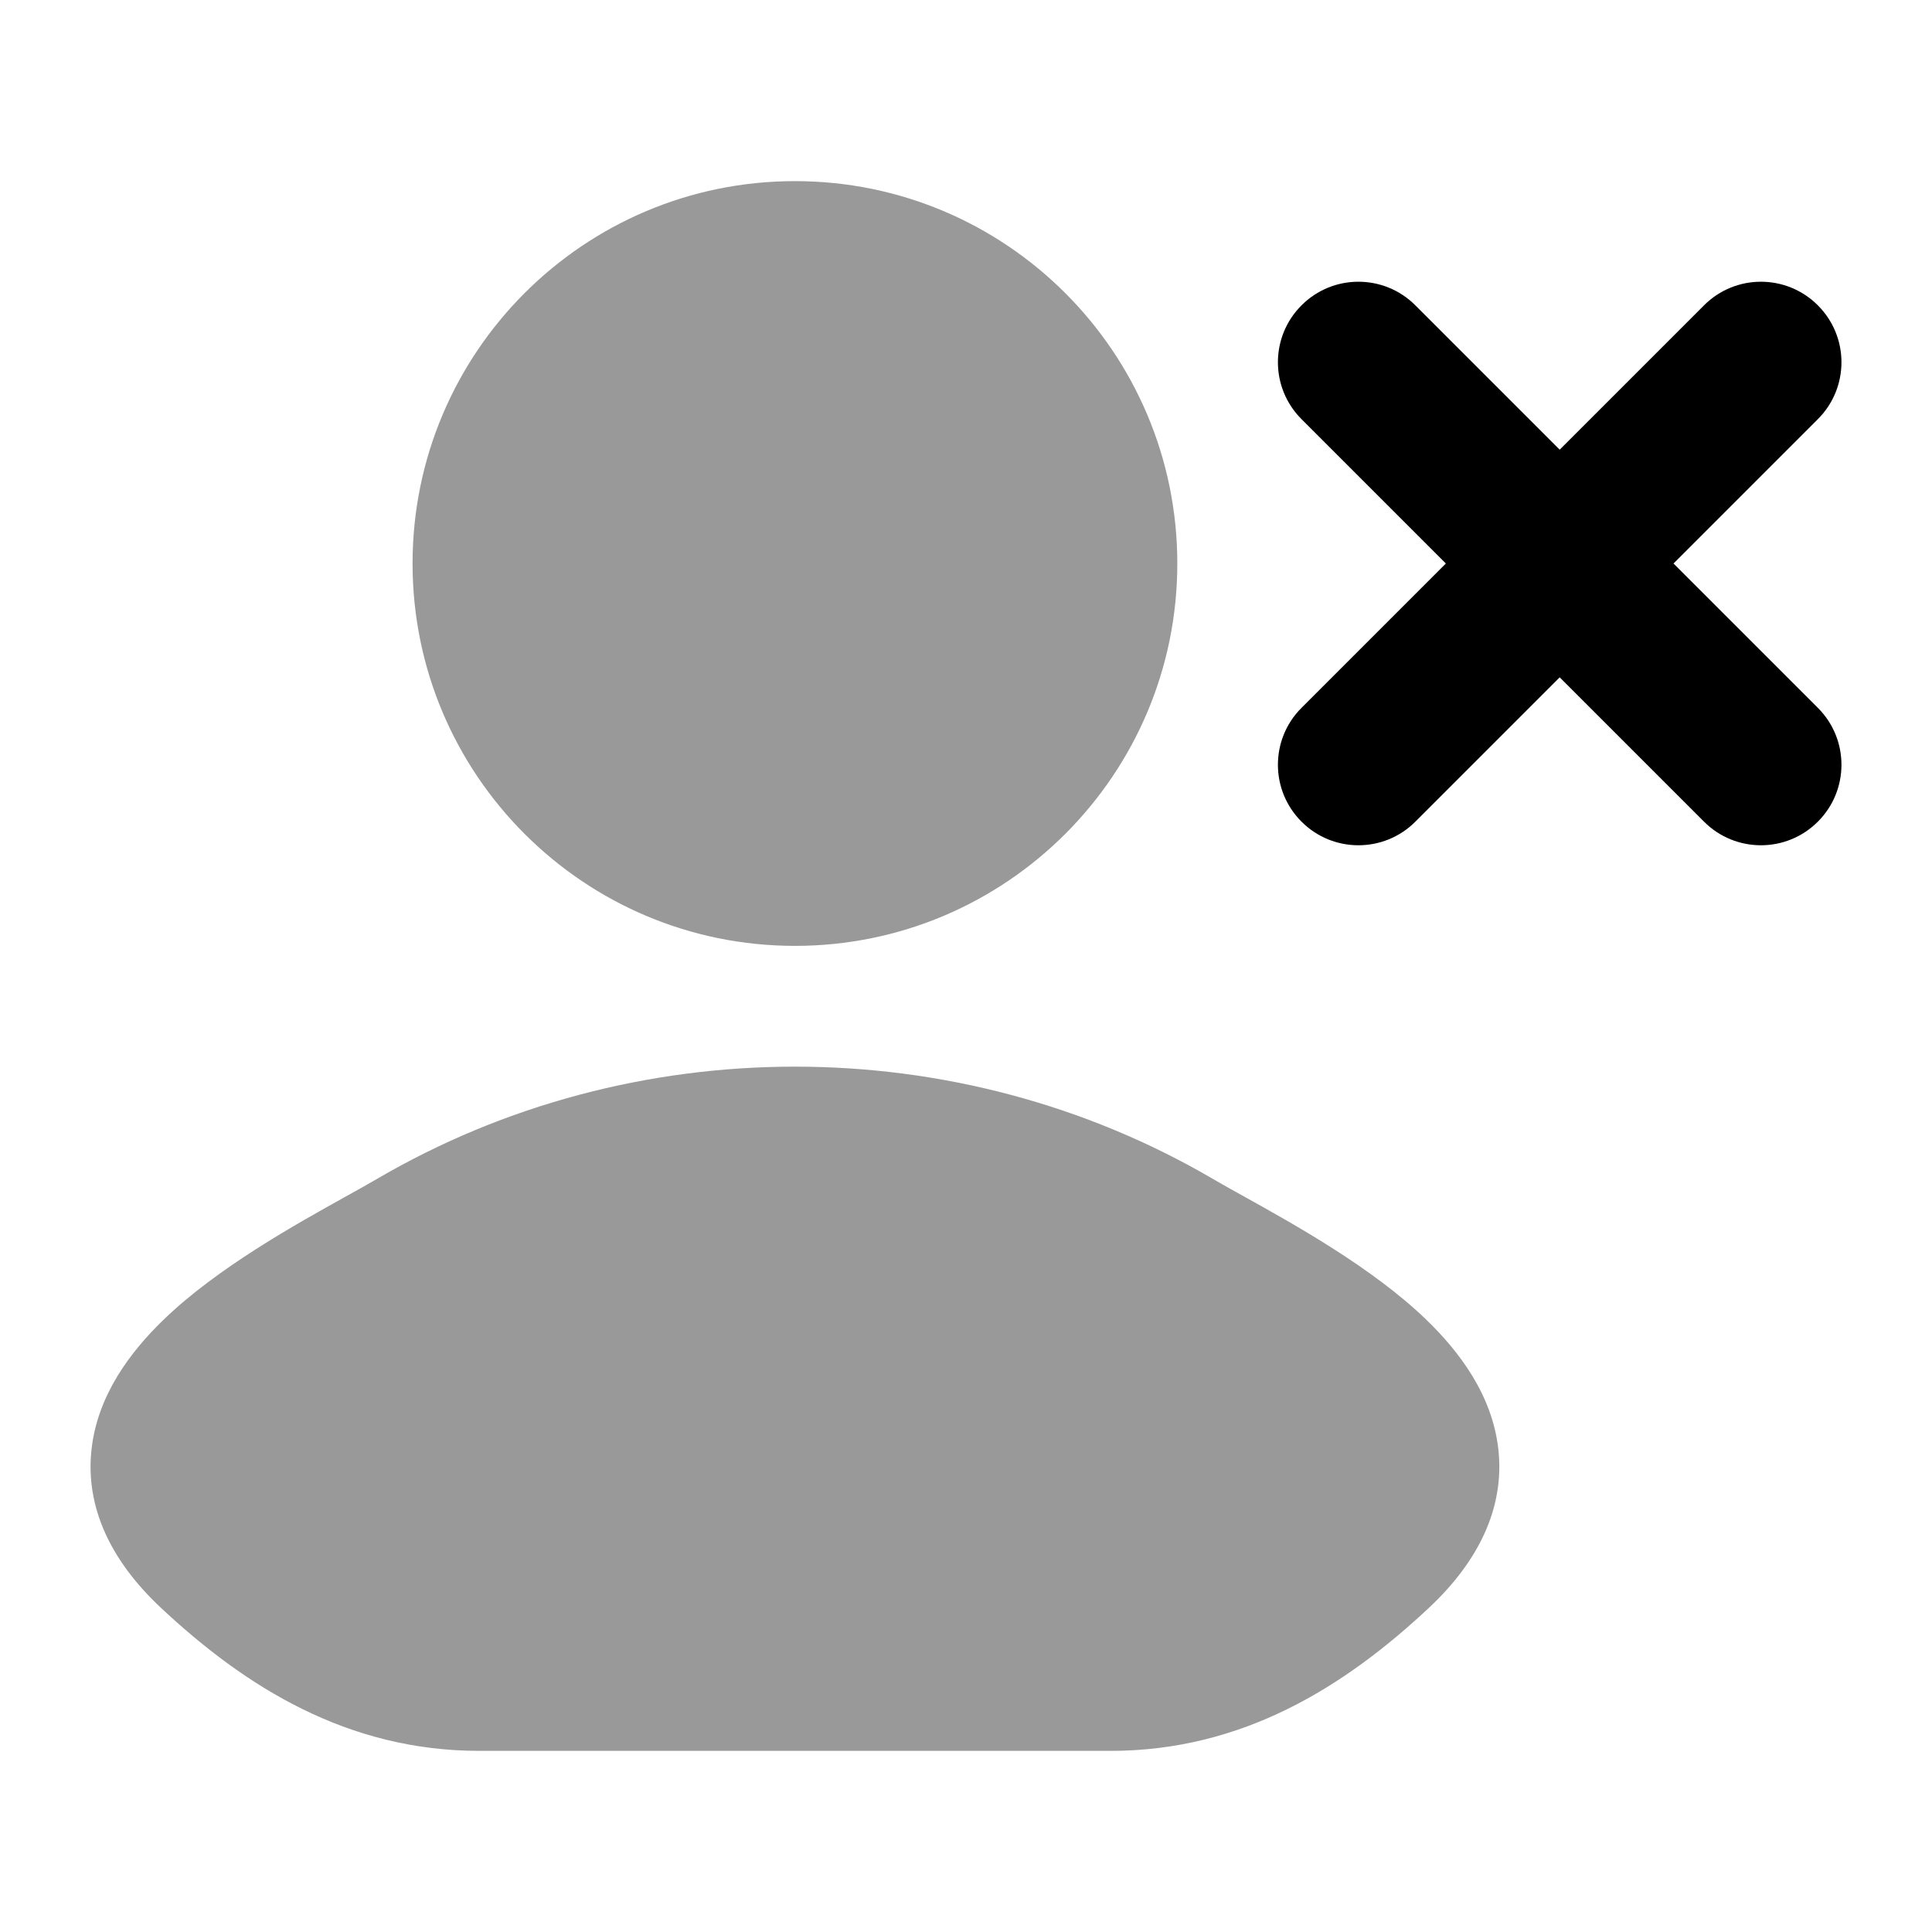 <svg width="24" height="24" viewBox="0 0 24 24" xmlns="http://www.w3.org/2000/svg">
<g opacity="0.4">
<path d="M4.676 14.649C7.859 12.784 11.891 12.784 15.074 14.649C15.175 14.708 15.3 14.778 15.443 14.857C16.076 15.209 17.048 15.748 17.713 16.389C18.129 16.79 18.538 17.33 18.613 18.004C18.693 18.725 18.371 19.391 17.755 19.969C16.704 20.954 15.437 21.75 13.794 21.75H5.956C4.313 21.75 3.046 20.954 1.995 19.969C1.379 19.391 1.057 18.725 1.137 18.004C1.212 17.33 1.621 16.79 2.037 16.389C2.702 15.748 3.674 15.209 4.307 14.857C4.449 14.778 4.575 14.708 4.676 14.649Z" fill="currentColor"/>
<path d="M5.125 7C5.125 4.377 7.252 2.25 9.875 2.25C12.498 2.25 14.625 4.377 14.625 7C14.625 9.623 12.498 11.75 9.875 11.75C7.252 11.75 5.125 9.623 5.125 7Z" fill="currentColor"/>
</g>
<path fill-rule="evenodd" clip-rule="evenodd" d="M16.168 3.793C16.558 3.402 17.192 3.402 17.582 3.793L19.375 5.586L21.168 3.793C21.558 3.402 22.192 3.402 22.582 3.793C22.973 4.183 22.973 4.817 22.582 5.207L20.789 7L22.582 8.793C22.973 9.183 22.973 9.817 22.582 10.207C22.192 10.598 21.558 10.598 21.168 10.207L19.375 8.414L17.582 10.207C17.192 10.598 16.558 10.598 16.168 10.207C15.777 9.817 15.777 9.183 16.168 8.793L17.961 7L16.168 5.207C15.777 4.817 15.777 4.183 16.168 3.793Z" fill="currentColor"/>
</svg>
